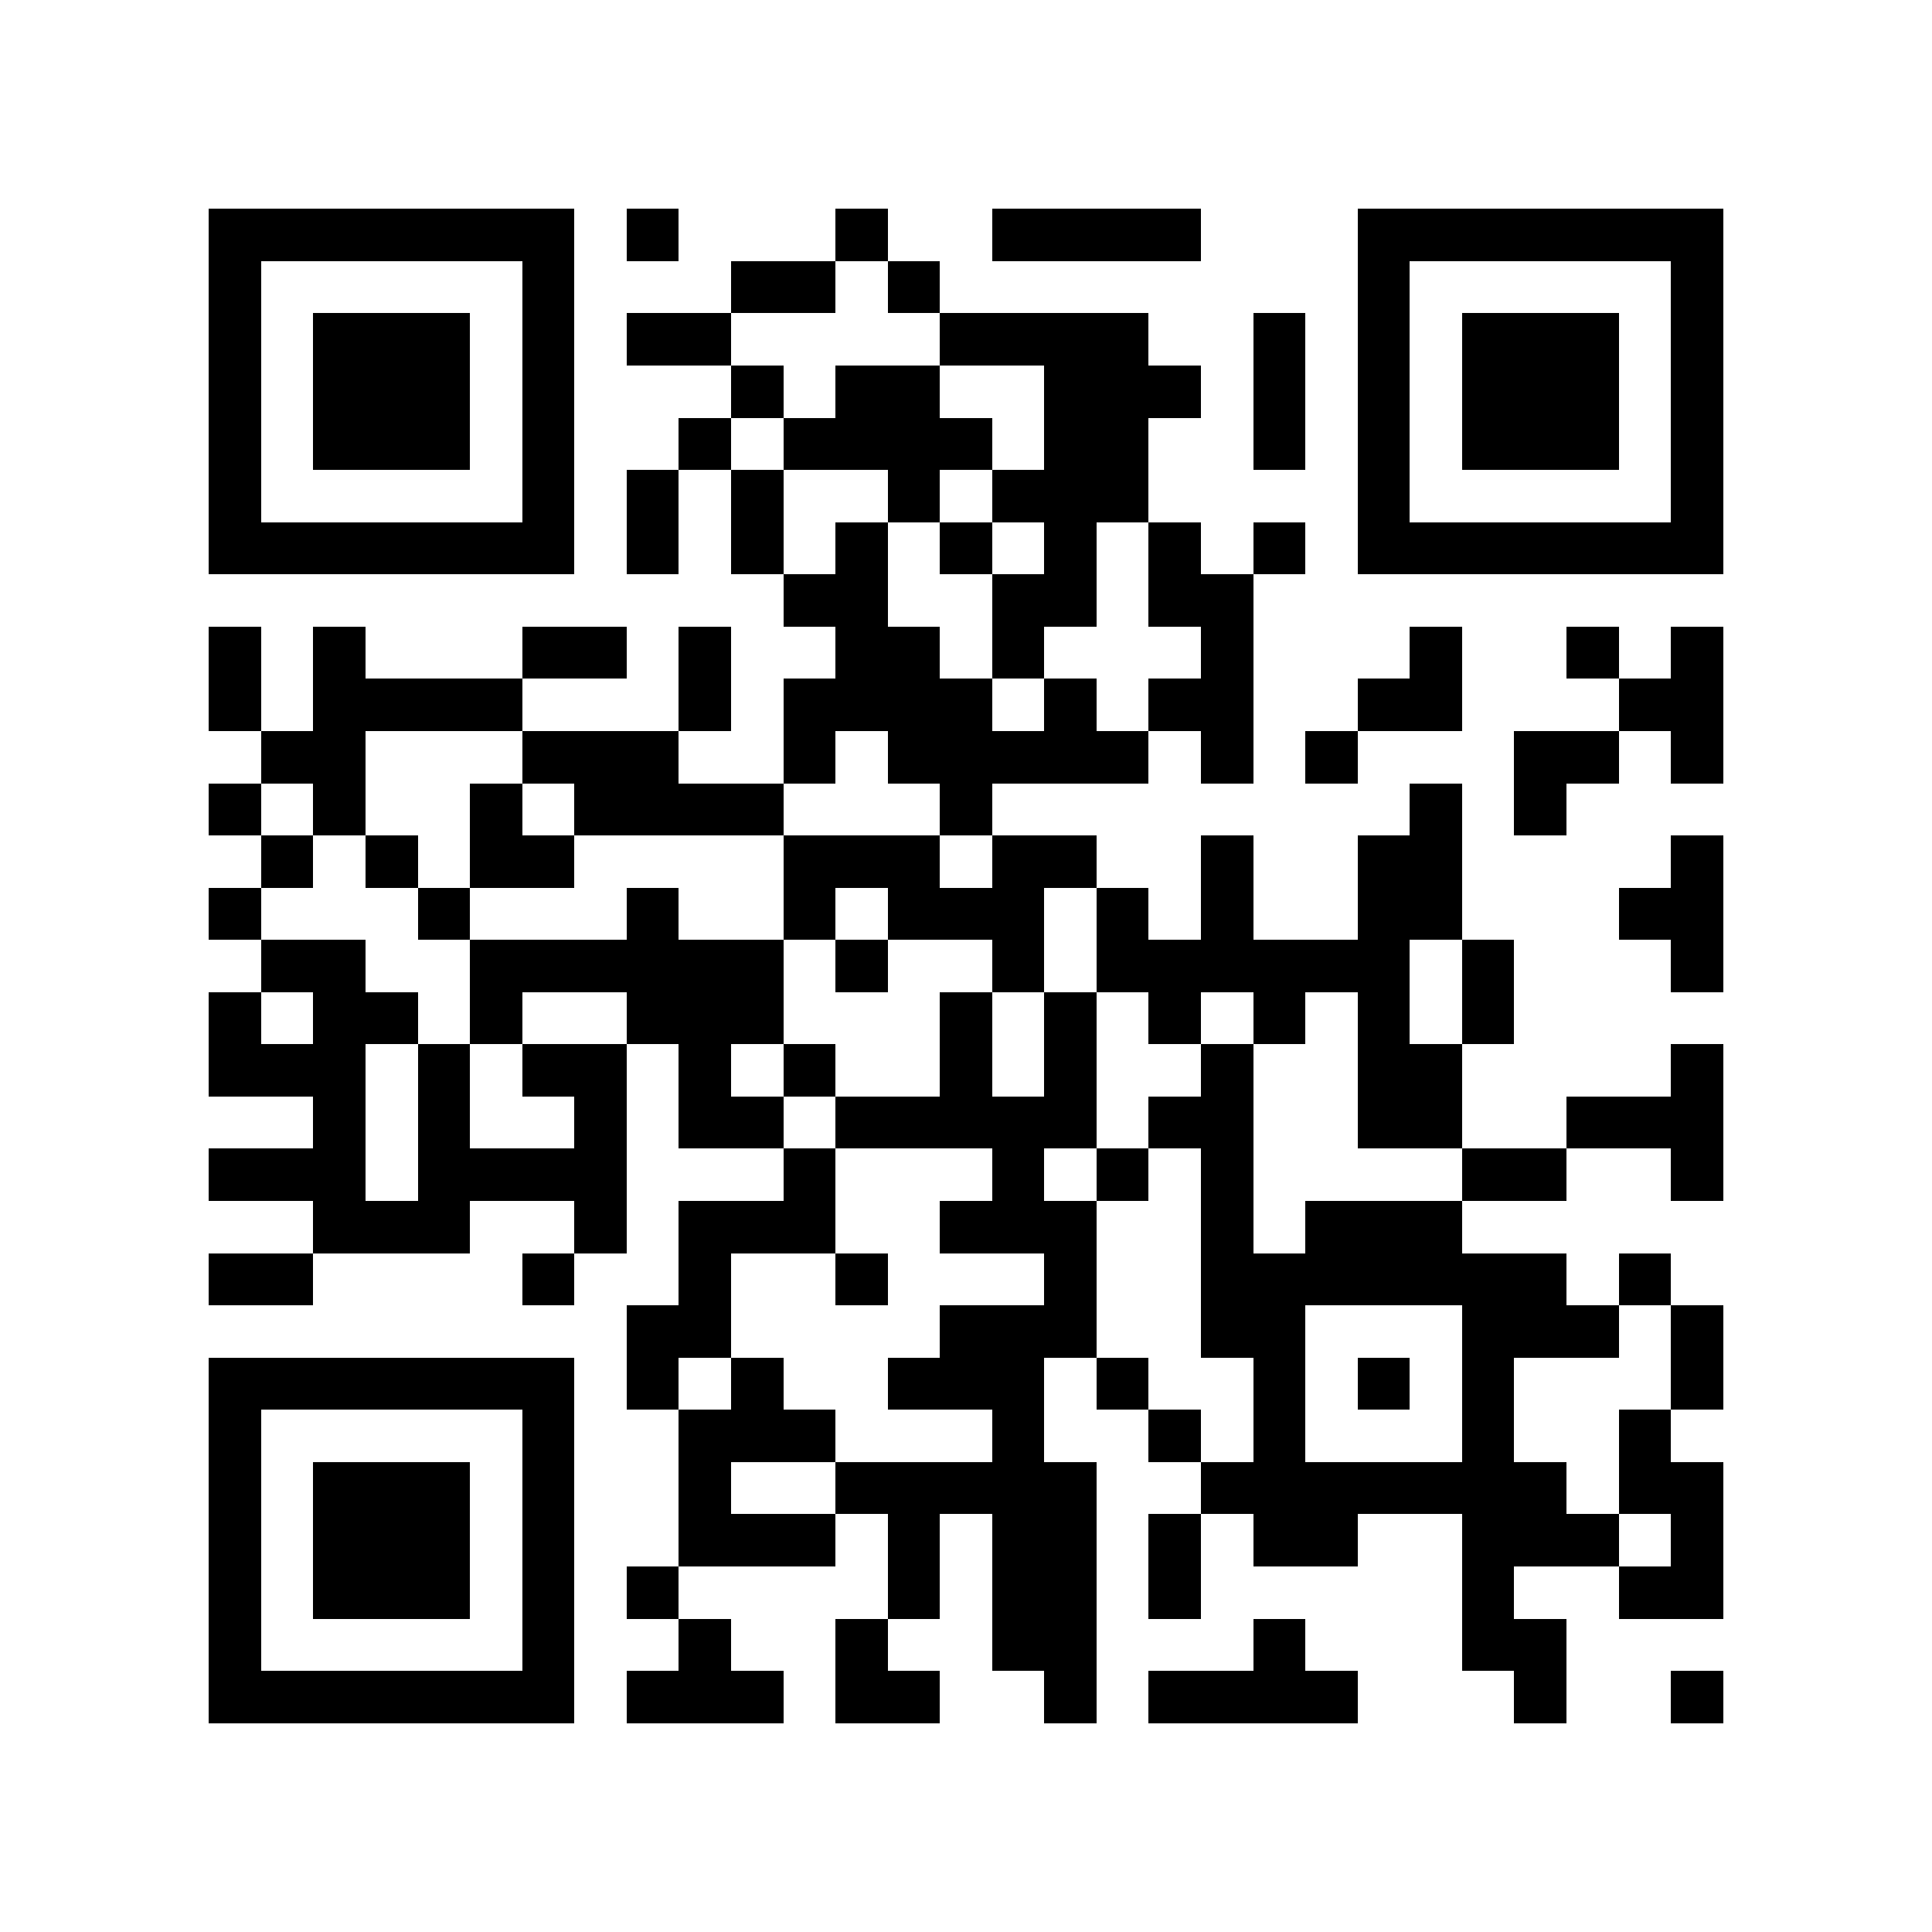 <?xml version="1.0" encoding="utf-8"?><!DOCTYPE svg PUBLIC "-//W3C//DTD SVG 1.1//EN" "http://www.w3.org/Graphics/SVG/1.1/DTD/svg11.dtd"><svg xmlns="http://www.w3.org/2000/svg" viewBox="0 0 37 37" shape-rendering="crispEdges"><path fill="#ffffff" d="M0 0h37v37H0z"/><path stroke="#000000" d="M4 4.5h7m1 0h1m3 0h1m2 0h4m3 0h7M4 5.5h1m5 0h1m3 0h2m1 0h1m8 0h1m5 0h1M4 6.5h1m1 0h3m1 0h1m1 0h2m4 0h4m2 0h1m1 0h1m1 0h3m1 0h1M4 7.5h1m1 0h3m1 0h1m3 0h1m1 0h2m2 0h3m1 0h1m1 0h1m1 0h3m1 0h1M4 8.5h1m1 0h3m1 0h1m2 0h1m1 0h4m1 0h2m2 0h1m1 0h1m1 0h3m1 0h1M4 9.5h1m5 0h1m1 0h1m1 0h1m2 0h1m1 0h3m4 0h1m5 0h1M4 10.5h7m1 0h1m1 0h1m1 0h1m1 0h1m1 0h1m1 0h1m1 0h1m1 0h7M15 11.5h2m2 0h2m1 0h2M4 12.5h1m1 0h1m3 0h2m1 0h1m2 0h2m1 0h1m3 0h1m3 0h1m2 0h1m1 0h1M4 13.5h1m1 0h4m3 0h1m1 0h4m1 0h1m1 0h2m2 0h2m3 0h2M5 14.5h2m3 0h3m2 0h1m1 0h5m1 0h1m1 0h1m3 0h2m1 0h1M4 15.5h1m1 0h1m2 0h1m1 0h4m3 0h1m8 0h1m1 0h1M5 16.5h1m1 0h1m1 0h2m4 0h3m1 0h2m2 0h1m2 0h2m4 0h1M4 17.5h1m3 0h1m3 0h1m2 0h1m1 0h3m1 0h1m1 0h1m2 0h2m3 0h2M5 18.5h2m2 0h6m1 0h1m2 0h1m1 0h6m1 0h1m3 0h1M4 19.5h1m1 0h2m1 0h1m2 0h3m3 0h1m1 0h1m1 0h1m1 0h1m1 0h1m1 0h1M4 20.5h3m1 0h1m1 0h2m1 0h1m1 0h1m2 0h1m1 0h1m2 0h1m2 0h2m4 0h1M6 21.5h1m1 0h1m2 0h1m1 0h2m1 0h5m1 0h2m2 0h2m2 0h3M4 22.5h3m1 0h4m3 0h1m3 0h1m1 0h1m1 0h1m4 0h2m2 0h1M6 23.5h3m2 0h1m1 0h3m2 0h3m2 0h1m1 0h3M4 24.5h2m4 0h1m2 0h1m2 0h1m3 0h1m2 0h7m1 0h1M12 25.5h2m4 0h3m2 0h2m3 0h3m1 0h1M4 26.5h7m1 0h1m1 0h1m2 0h3m1 0h1m2 0h1m1 0h1m1 0h1m3 0h1M4 27.5h1m5 0h1m2 0h3m3 0h1m2 0h1m1 0h1m3 0h1m2 0h1M4 28.5h1m1 0h3m1 0h1m2 0h1m2 0h5m2 0h7m1 0h2M4 29.5h1m1 0h3m1 0h1m2 0h3m1 0h1m1 0h2m1 0h1m1 0h2m2 0h3m1 0h1M4 30.5h1m1 0h3m1 0h1m1 0h1m4 0h1m1 0h2m1 0h1m5 0h1m2 0h2M4 31.5h1m5 0h1m2 0h1m2 0h1m2 0h2m3 0h1m3 0h2M4 32.5h7m1 0h3m1 0h2m2 0h1m1 0h4m3 0h1m2 0h1"/></svg>
